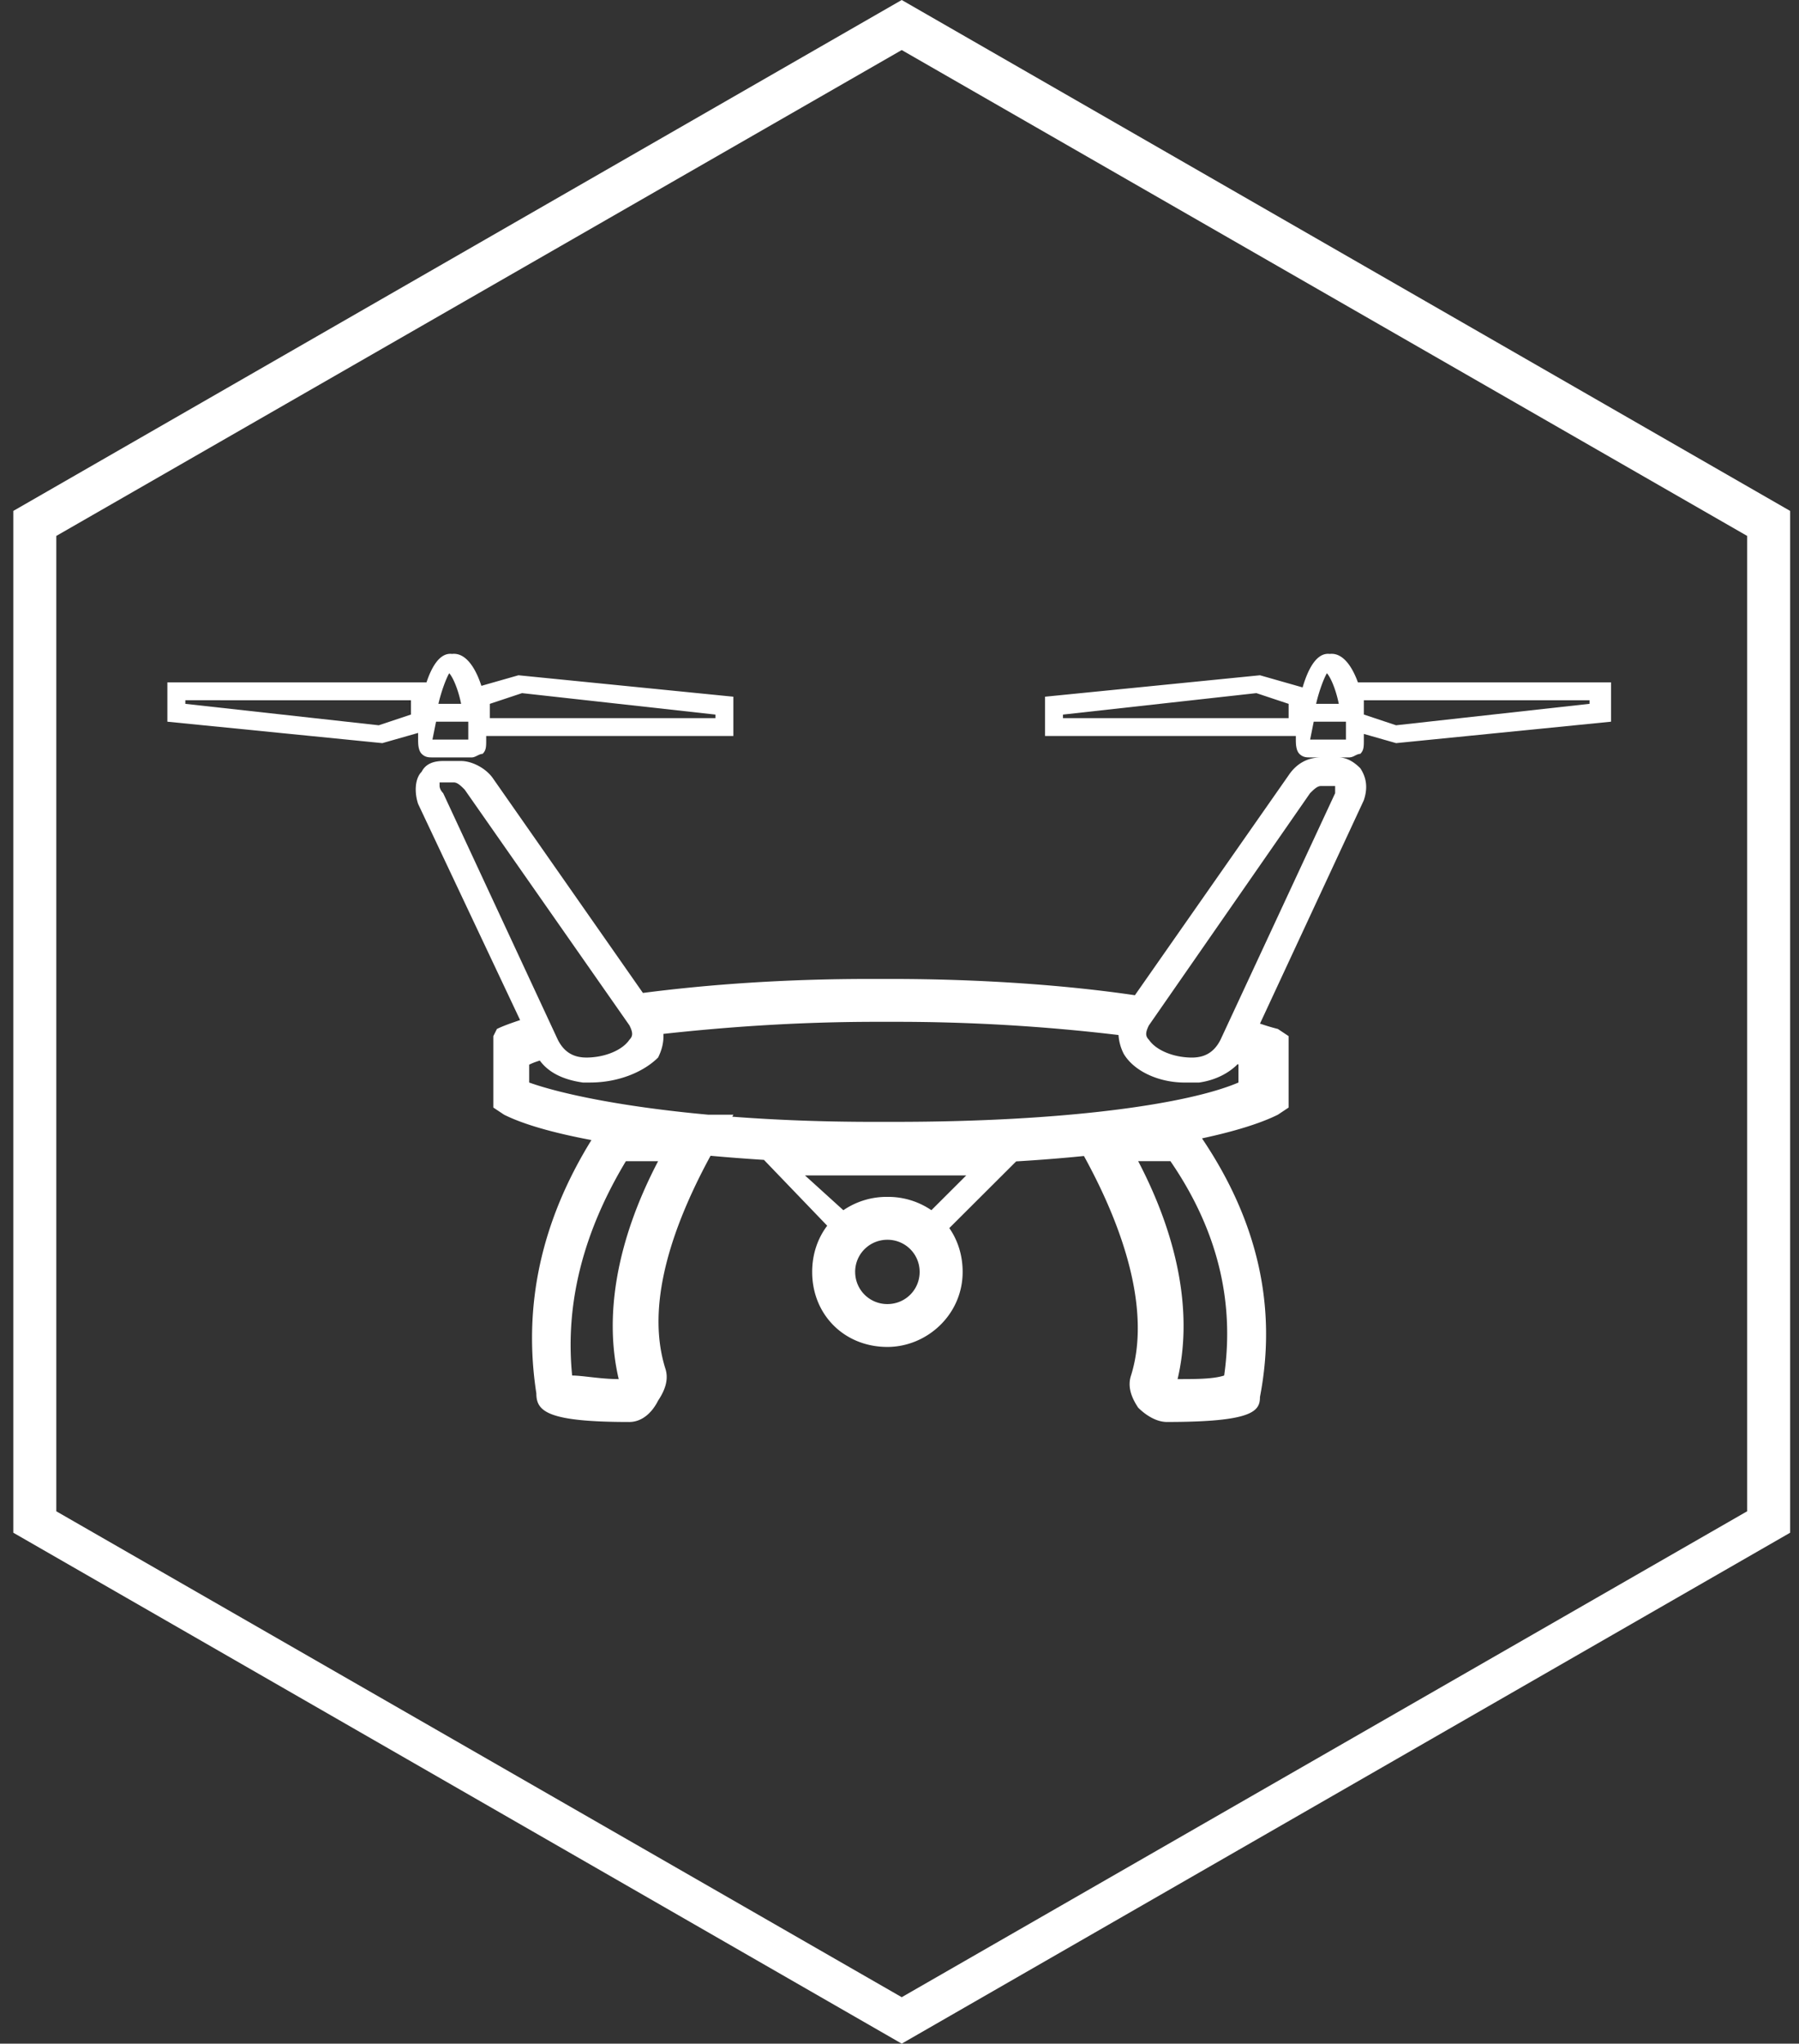 <svg width="81" height="92" fill="none" xmlns="http://www.w3.org/2000/svg"><rect width="100%" height="100%" fill="#333333" stroke="none"/><path fill-rule="evenodd" clip-rule="evenodd" d="M40.6 92L.6 69V23l40-23 40 23v46l-40 23zM2.535 68.035L40.6 89.909l38.064-21.874v-43.91L40.6 2.253 2.535 24.126v43.909zm25.807-4.02c-3.71 0-4.193-.483-4.193-1.287-.609-3.945.218-7.746 2.48-11.405-1.704-.32-3.052-.702-3.932-1.141l-.484-.322v-3.217l.161-.321c.268-.134.646-.267 1.044-.4l-4.593-9.733c-.162-.483-.162-1.126.161-1.448.161-.322.484-.483.968-.483h.806c.484 0 1.13.322 1.452.805l6.736 9.637c2.959-.384 6.395-.63 10.2-.63h.969c4.136 0 7.98.29 10.982.733l6.92-9.9c.322-.483.806-.805 1.451-.805h.807c.322 0 .645.161.968.483.322.482.322.965.16 1.447l-4.674 10.053c.241.08.483.16.804.24l.484.322v3.217l-.483.322c-.784.39-1.954.752-3.416 1.065 2.517 3.73 3.388 7.611 2.61 11.64 0 .644-.322 1.127-4.193 1.127-.484 0-.968-.322-1.29-.644-.323-.482-.484-.965-.323-1.447.79-2.52.033-5.965-2.119-9.882a75.21 75.21 0 01-3.052.242l-3.01 3.002c.38.547.6 1.224.6 1.974 0 1.93-1.613 3.377-3.388 3.377-1.935 0-3.387-1.447-3.387-3.377 0-.799.249-1.515.677-2.08l-2.848-2.964a94.377 94.377 0 01-2.405-.184c-2.089 3.845-2.816 7.083-2.037 9.57.161.483 0 .966-.322 1.448-.323.644-.807.965-1.29.965zM55.73 47.902c-.417.42-1.012.727-1.744.832h-.645c-1.129 0-2.258-.483-2.742-1.287a2.176 2.176 0 01-.238-.853A84.42 84.42 0 0040.278 46h-.806c-3.757 0-6.996.258-9.602.543.019.355-.061.71-.239 1.064-.645.643-1.774 1.126-3.064 1.126h-.323c-.855-.122-1.526-.428-1.94-.99l-.075.025c-.12.04-.242.08-.403.161v.804c1.447.516 4.218 1.097 8.06 1.448h1.134l-.05.09c1.891.144 4.014.232 6.34.232h.967c7.742 0 13.226-.805 15.484-1.77v-.804a.354.354 0 00-.03-.027zM26.553 61.989c.396.044.85.095 1.305.095-.645-2.734-.161-6.112 1.774-9.811h-1.451c-1.936 3.217-2.742 6.434-2.42 9.65.212 0 .484.031.792.066zm26.468.095c.645-2.735.161-6.112-1.775-9.812h1.452c2.097 3.056 2.903 6.273 2.42 9.65-.484.162-1.29.162-2.097.162zm-15.048-7.602l-1.727-1.566h7.258l-1.568 1.564a3.45 3.45 0 00-1.98-.599 3.45 3.45 0 00-1.983.6zm.53 2.777c0-.804.646-1.448 1.453-1.448.806 0 1.451.644 1.451 1.448 0 .804-.645 1.447-1.451 1.447a1.444 1.444 0 01-1.452-1.447zm-5.482-24.126h-11.13v.16c0 .322 0 .483-.162.644-.08 0-.16.04-.241.08-.081.04-.162.08-.242.08H19.47c-.16 0-.322 0-.483-.16-.162-.161-.162-.483-.162-.644v-.298l-1.611.459-9.678-.965v-1.77h11.667c.225-.675.569-1.286 1.074-1.286.026 0 .05.002.076.005a.768.768 0 01.085-.005c.595 0 1.007.73 1.236 1.442l1.669-.476 9.677.965v1.77zm-11.937-.644h-1.451l-.162.804h1.613v-.804zm-.322-.804H19.74c.133-.58.357-1.163.487-1.378.17.188.405.73.535 1.378zm1.292.644h10.161v-.16l-8.71-.966-1.451.483v.643zm36.29.804H47.053v-1.769l9.677-.965 1.92.547c.223-.759.584-1.513 1.145-1.513.026 0 .051.002.076.005a.768.768 0 01.086-.005c.551 0 .946.628 1.183 1.287h11.397v1.769l-9.677.965-1.452-.414v.253c0 .322 0 .483-.161.644-.08 0-.161.04-.242.08a.572.572 0 01-.242.08H58.99c-.161 0-.323 0-.484-.16-.161-.161-.161-.483-.161-.644v-.16zm3.064-.966v-.643h10.161v.16l-8.71.966-1.45-.483zm-2.15-.482c.132-.58.356-1.163.486-1.378.171.188.405.73.535 1.378h-1.021zm-.108.804l-.161.804h1.613v-.804H59.15zm-1.13-.16H47.86v-.16l8.709-.966 1.451.483v.643zm-49.676-.644l8.71.965 1.45-.483v-.643H8.345v.16zm11.448 3.7s0 .16.162.321l5.161 11.098c.323.643.807.804 1.29.804.807 0 1.613-.322 1.936-.804.161-.161.161-.322 0-.644l-7.42-10.615c-.16-.16-.322-.322-.483-.322h-.646v.161zm31.936 11.42c-.16-.161-.16-.322 0-.644l7.258-10.454c.162-.161.323-.322.484-.322h.645v.322l-5.16 11.097c-.323.644-.807.805-1.291.805-.807 0-1.613-.322-1.936-.805z" fill="#fff"/></svg>